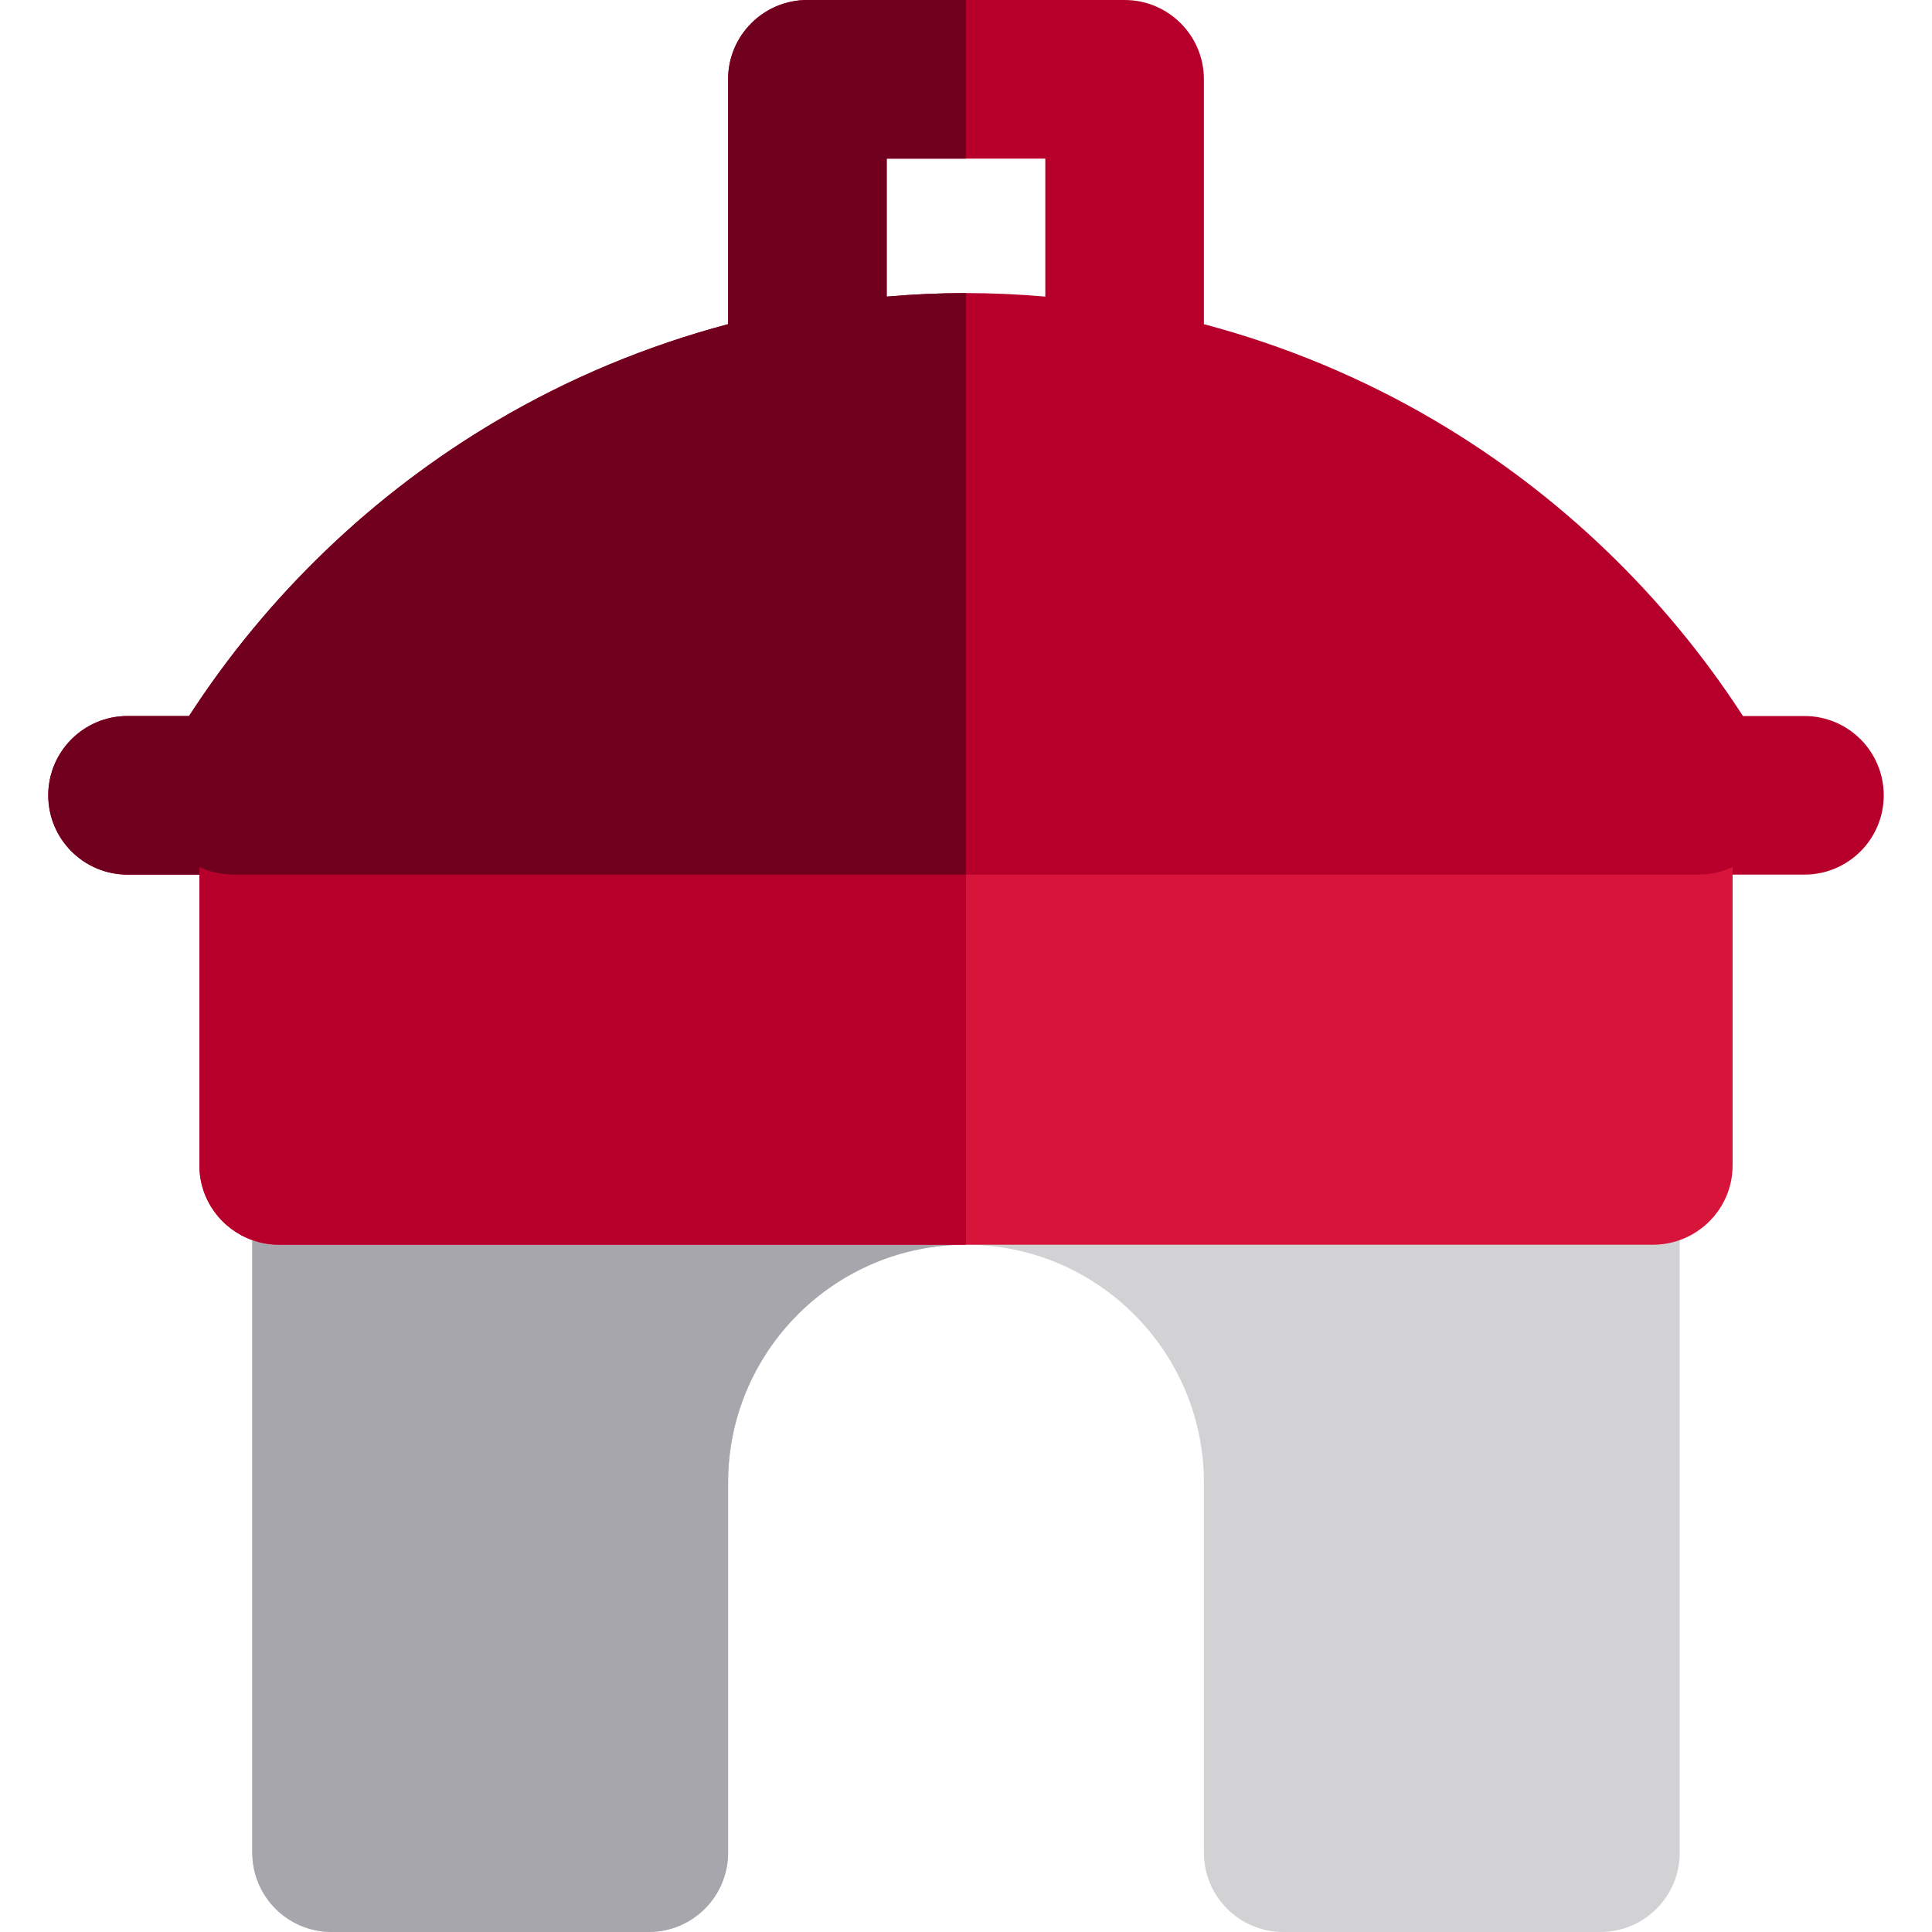 <?xml version="1.0" encoding="iso-8859-1"?>
<!-- Generator: Adobe Illustrator 19.0.0, SVG Export Plug-In . SVG Version: 6.00 Build 0)  -->
<svg version="1.1" id="Layer_1" xmlns="http://www.w3.org/2000/svg" xmlns:xlink="http://www.w3.org/1999/xlink" x="0px" y="0px"
	 viewBox="0 0 365.434 365.434" style="enable-background:new 0 0 365.434 365.434;" xml:space="preserve">
<g>
	<path style="fill:#D2D1D4;" d="M47.717,206.359v28.202v0.872v115c0,8.284,6.716,15,15,15h60c8.284,0,15-6.716,15-15v-70
		c0-24.813,20.187-45,45-45s45,20.188,45,45v70c0,8.284,6.716,15,15,15h60c8.284,0,15-6.716,15-15v-115v-0.872v-28.202H47.717z"/>
	<path style="fill:#A7A6AC;" d="M122.752,235.434H77.717h-15h-10c-1.756,0-3.434-0.317-5-0.872v115.872c0,8.284,6.716,15,15,15h60
		c8.284,0,15-6.716,15-15v-70c0-24.813,20.187-45,45-45h-39.665L122.752,235.434L122.752,235.434z"/>
	<path style="fill:#D7143A;" d="M321.307,155.433h-8.59h-15h-115h-115h-15h-8.59c-2.256,0-4.438-0.513-6.41-1.445v1.445v65.001
		c0,6.528,4.178,12.066,10,14.128c1.566,0.555,3.244,0.872,5,0.872h10h15h45.035h20.3h39.665h39.665h20.3h45.035h15h10
		c1.756,0,3.434-0.317,5-0.872c5.822-2.061,10-7.6,10-14.128v-65.001v-1.445C325.744,154.92,323.563,155.433,321.307,155.433z"/>
	<path style="fill:#B6002B;" d="M341.307,135.433h-11.63c-14.781-22.815-34.749-42.022-58.213-55.854
		c-13.71-8.082-28.443-14.201-43.747-18.264V15c0-8.284-6.716-15-15-15h-30h-30c-8.284,0-15,6.716-15,15v46.314
		c-15.304,4.063-30.037,10.182-43.747,18.264c-23.464,13.832-43.432,33.039-58.213,55.854h-11.63c-8.284,0-15,6.716-15,15
		s6.716,15,15,15h13.59v-1.445c1.973,0.933,4.154,1.445,6.41,1.445h8.59h15h115h115h15h8.59c2.256,0,4.438-0.513,6.41-1.445v1.445
		h13.59c8.284,0,15-6.716,15-15S349.591,135.433,341.307,135.433z M197.717,56.099c-4.977-0.427-9.979-0.666-15-0.666
		c-5.02,0-10.022,0.239-15,0.666V30h15h15V56.099z"/>
	<path style="fill:#B6002B;" d="M67.717,165.433h-15h-8.59c-2.256,0-4.438-0.513-6.41-1.445v1.445v55.001
		c0,6.528,4.178,12.066,10,14.128c1.566,0.555,3.244,0.872,5,0.872h10h15h45.035h20.3h39.665v-70.001L67.717,165.433L67.717,165.433
		z"/>
	<path style="fill:#70001E;" d="M44.127,165.433h8.59h15h115v-110c-5.02,0-10.022,0.239-15,0.666V30h15V0h-30
		c-8.284,0-15,6.716-15,15v46.314c-15.304,4.063-30.037,10.182-43.747,18.264c-23.464,13.832-43.432,33.039-58.213,55.854h-11.63
		c-8.284,0-15,6.716-15,15s6.716,15,15,15h13.59v-1.445C39.689,164.92,41.871,165.433,44.127,165.433z"/>
</g>
<g>
</g>
<g>
</g>
<g>
</g>
<g>
</g>
<g>
</g>
<g>
</g>
<g>
</g>
<g>
</g>
<g>
</g>
<g>
</g>
<g>
</g>
<g>
</g>
<g>
</g>
<g>
</g>
<g>
</g>
</svg>
